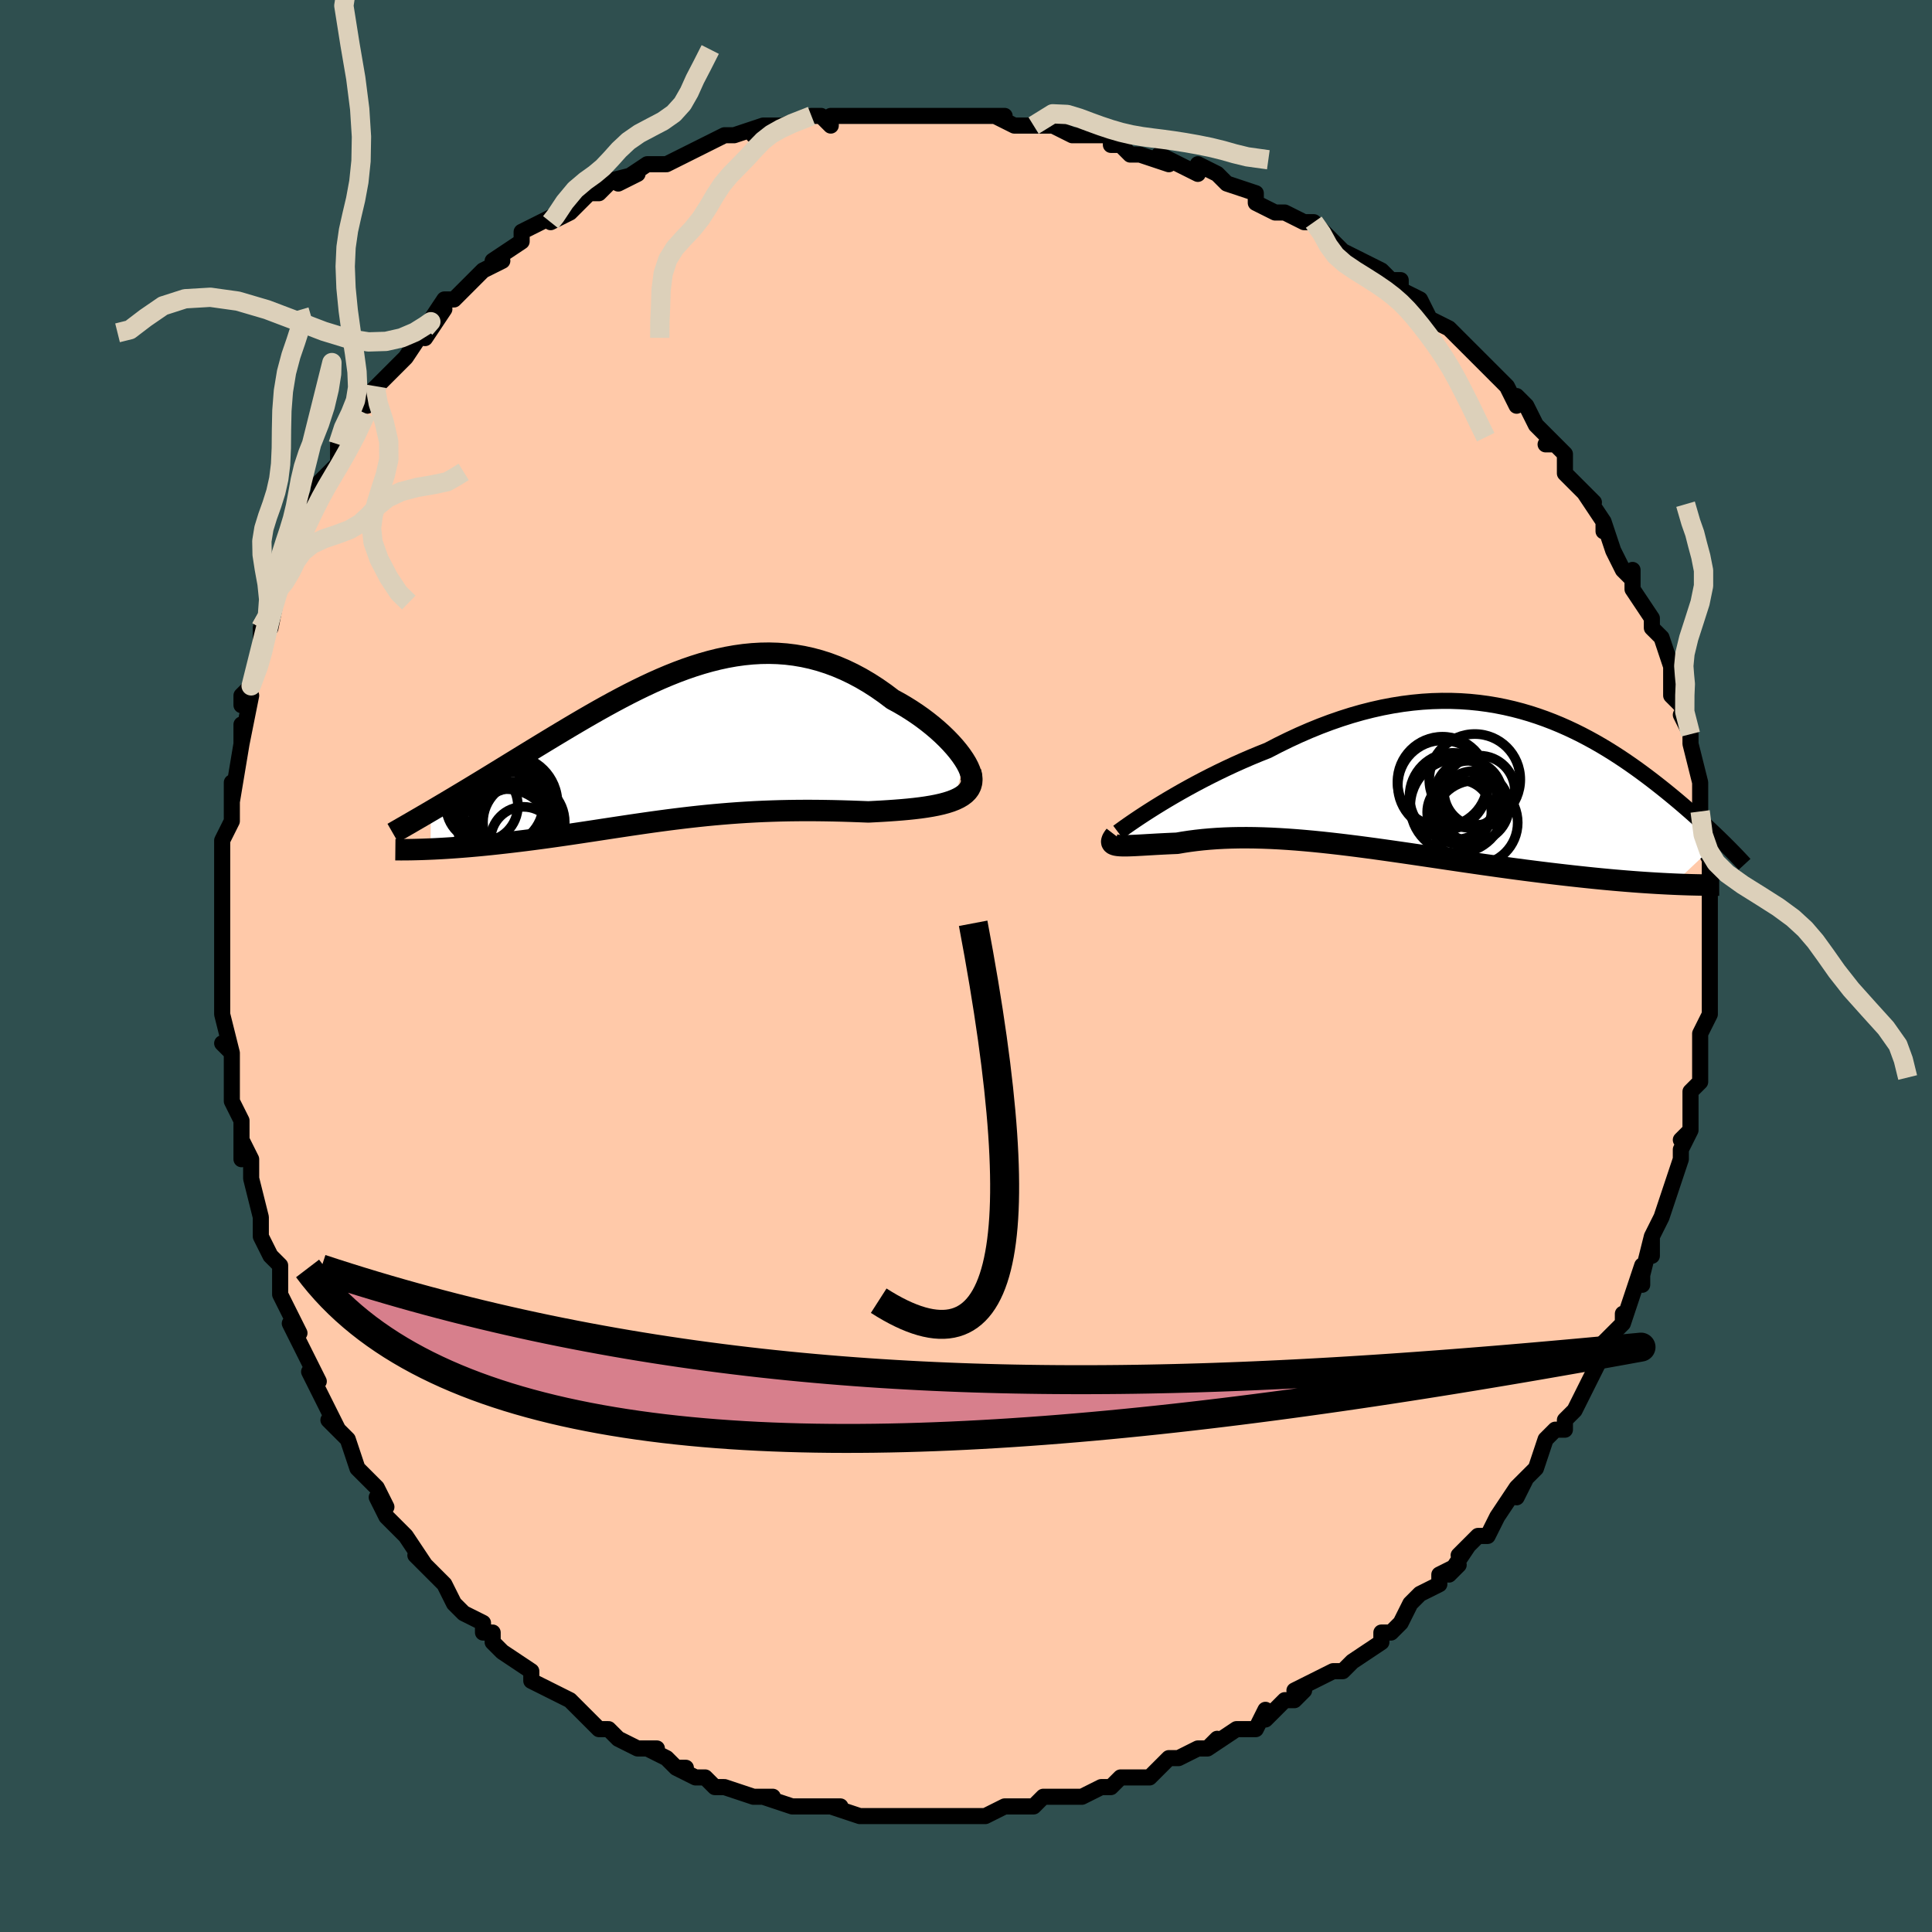 <svg viewBox="-100 -100 200 200" xmlns="http://www.w3.org/2000/svg" width="400" height="400" id="face-svg"><defs><clipPath id="leftEyeClipPath"><polyline points="30.162,1.498,29.876,1.08,29.552,0.652,29.192,0.216,28.798,-0.223,28.372,-0.665,27.917,-1.106,27.434,-1.544,26.925,-1.977,26.392,-2.403,25.837,-2.821,25.26,-3.228,24.665,-3.623,24.051,-4.005,23.421,-4.372,22.776,-4.722,21.978,-5.325,21.166,-5.892,20.343,-6.422,19.511,-6.912,18.669,-7.361,17.82,-7.769,16.964,-8.133,16.103,-8.455,15.237,-8.733,14.367,-8.968,13.495,-9.159,12.62,-9.308,11.744,-9.415,10.866,-9.48,9.989,-9.506,9.111,-9.492,8.234,-9.441,7.359,-9.354,6.485,-9.232,5.613,-9.077,4.744,-8.89,3.878,-8.674,3.016,-8.43,2.157,-8.16,1.303,-7.866,0.453,-7.55,-0.392,-7.213,-1.231,-6.858,-2.065,-6.487,-2.892,-6.1,-3.713,-5.701,-4.526,-5.292,-5.332,-4.872,-6.131,-4.445,-6.921,-4.013,-7.703,-3.576,-8.476,-3.136,-9.239,-2.695,-9.993,-2.253,-10.736,-1.813,-11.469,-1.375,-12.191,-0.941,-12.902,-0.511,-13.601,-0.086,-14.287,0.332,-14.962,0.744,-15.623,1.149,-16.271,1.547,-16.906,1.936,-17.527,2.318,-18.136,2.692,-18.734,3.058,-19.322,3.418,-19.9,3.77,-20.466,4.114,-21.021,4.45,-21.565,4.778,-22.097,5.097,-22.617,5.409,-23.126,5.712,-23.622,6.007,-24.107,6.294,-24.579,6.572,-25.039,6.843,-25.058,10.769,-24.633,10.75,-24.196,10.727,-23.748,10.702,-23.29,10.674,-22.821,10.643,-22.341,10.609,-21.852,10.572,-21.353,10.532,-20.844,10.489,-20.326,10.443,-19.799,10.394,-19.264,10.341,-18.719,10.285,-18.167,10.226,-17.604,10.163,-17.029,10.098,-16.443,10.029,-15.846,9.957,-15.238,9.882,-14.62,9.803,-13.992,9.72,-13.354,9.635,-12.708,9.546,-12.053,9.454,-11.389,9.359,-10.717,9.261,-10.037,9.16,-9.35,9.057,-8.654,8.952,-7.952,8.846,-7.242,8.737,-6.525,8.628,-5.8,8.518,-5.068,8.408,-4.33,8.297,-3.584,8.188,-2.831,8.079,-2.07,7.971,-1.303,7.866,-0.527,7.763,0.255,7.663,1.046,7.566,1.844,7.473,2.649,7.384,3.463,7.299,4.285,7.22,5.115,7.147,5.953,7.079,6.799,7.017,7.653,6.962,8.515,6.914,9.385,6.873,10.263,6.84,11.148,6.813,12.04,6.794,12.938,6.783,13.843,6.778,14.753,6.781,15.667,6.791,16.585,6.807,17.505,6.829,18.426,6.857,19.346,6.89,20.265,6.926,20.978,6.889,21.683,6.85,22.377,6.807,23.058,6.759,23.726,6.706,24.379,6.647,25.015,6.58,25.631,6.506,26.227,6.422,26.799,6.328,27.346,6.223,27.866,6.105,28.355,5.973,28.812,5.826,29.233,5.662"></polyline></clipPath><clipPath id="rightEyeClipPath"><polyline points="-29.936,2.908,-29.319,2.528,-28.671,2.138,-27.993,1.74,-27.289,1.336,-26.559,0.928,-25.806,0.518,-25.032,0.109,-24.239,-0.298,-23.428,-0.701,-22.602,-1.099,-21.761,-1.491,-20.908,-1.873,-20.044,-2.247,-19.171,-2.609,-18.289,-2.96,-17.218,-3.515,-16.14,-4.044,-15.058,-4.546,-13.973,-5.018,-12.887,-5.46,-11.801,-5.869,-10.718,-6.244,-9.639,-6.586,-8.565,-6.893,-7.497,-7.164,-6.437,-7.401,-5.385,-7.601,-4.343,-7.767,-3.312,-7.897,-2.293,-7.994,-1.285,-8.056,-0.291,-8.084,0.689,-8.081,1.655,-8.046,2.607,-7.98,3.543,-7.885,4.463,-7.762,5.367,-7.611,6.254,-7.435,7.125,-7.234,7.978,-7.011,8.815,-6.766,9.634,-6.5,10.436,-6.216,11.22,-5.915,11.987,-5.598,12.736,-5.267,13.467,-4.923,14.181,-4.568,14.877,-4.202,15.556,-3.829,16.218,-3.448,16.863,-3.061,17.491,-2.67,18.102,-2.275,18.697,-1.879,19.275,-1.481,19.838,-1.084,20.385,-0.687,20.916,-0.293,21.432,0.098,21.933,0.486,22.42,0.869,22.893,1.247,23.351,1.62,23.797,1.988,24.231,2.351,24.654,2.711,25.065,3.065,25.465,3.414,25.853,3.758,26.231,4.097,26.597,4.429,26.952,4.755,27.296,5.075,27.63,5.388,27.953,5.695,28.265,5.995,28.567,6.288,23.686,10.887,23.134,10.861,22.568,10.832,21.987,10.8,21.393,10.764,20.785,10.725,20.163,10.682,19.527,10.635,18.877,10.584,18.215,10.529,17.539,10.471,16.851,10.408,16.15,10.342,15.436,10.271,14.711,10.196,13.972,10.117,13.218,10.035,12.448,9.948,11.663,9.857,10.863,9.762,10.05,9.663,9.223,9.559,8.383,9.452,7.531,9.34,6.668,9.224,5.794,9.104,4.91,8.98,4.016,8.854,3.115,8.724,2.205,8.592,1.289,8.458,0.366,8.322,-0.561,8.184,-1.493,8.046,-2.429,7.908,-3.367,7.77,-4.306,7.633,-5.246,7.498,-6.186,7.365,-7.125,7.234,-8.062,7.108,-8.995,6.985,-9.925,6.868,-10.85,6.756,-11.77,6.651,-12.683,6.552,-13.589,6.461,-14.486,6.379,-15.374,6.305,-16.252,6.241,-17.12,6.187,-17.975,6.143,-18.818,6.111,-19.648,6.09,-20.464,6.081,-21.265,6.084,-22.051,6.099,-22.82,6.127,-23.572,6.167,-24.307,6.22,-25.022,6.284,-25.719,6.361,-26.396,6.449,-27.052,6.548,-27.686,6.657,-28.246,6.68,-28.787,6.705,-29.311,6.731,-29.815,6.758,-30.298,6.786,-30.761,6.812,-31.202,6.838,-31.619,6.861,-32.013,6.882,-32.382,6.898,-32.724,6.91,-33.04,6.915,-33.327,6.913,-33.585,6.903,-33.812,6.883"></polyline></clipPath><filter id="fuzzy"><feTurbulence id="turbulence" baseFrequency="0.05" numOctaves="3" type="noise" result="noise"></feTurbulence><feDisplacementMap in="SourceGraphic" in2="noise" scale="2"></feDisplacementMap></filter><linearGradient id="rainbowGradient" x1="0%" y1="0%" x2="100%" y2="0%"><stop offset="0%" style="stop-color: rgb(0, 0, 0);  stop-opacity: 1"></stop><stop offset="50%" style="stop-color: rgb(80, 68, 68);  stop-opacity: 1"></stop><stop offset="100%" style="stop-color: rgb(192, 192, 192);  stop-opacity: 1"></stop></linearGradient></defs><title>That&#39;s an ugly face</title><desc>CREATED BY XUAN TANG, MORE INFO AT TXSTC55.GITHUB.IO</desc><rect x="-100" y="-100" width="100%" height="100%" opacity="1" fill="rgb(47, 79, 79)"></rect><polyline id="faceContour" points="77,0,77,0,77,4,77,5,76,7,76,7,76,9,76,7,76,10,76,12,75,13,75,15,75,17,74,18,75,17,74,19,74,20,74,20,73,23,73,23,72,26,71,28,71,30,71,28,70,32,70,33,70,31,69,34,68,37,68,36,68,37,66,39,66,40,66,40,65,42,64,44,63,46,62,47,62,48,61,48,61,48,60,49,59,52,58,53,57,55,58,53,57,54,55,57,54,59,53,59,52,60,51,61,52,60,50,63,51,62,49,63,49,64,47,65,46,66,45,68,44,69,43,69,43,69,43,70,40,72,39,73,38,73,36,74,34,75,35,75,34,76,33,76,31,78,31,77,30,79,29,79,28,79,25,81,26,80,25,81,24,81,22,82,21,82,19,84,17,84,16,84,16,84,15,85,15,85,14,85,12,86,10,86,10,86,8,86,7,87,5,87,5,87,4,87,2,88,2,88,-1,88,0,88,-2,88,-3,88,-6,88,-7,88,-6,88,-10,88,-10,88,-11,88,-11,88,-14,87,-13,87,-15,87,-17,87,-16,87,-18,87,-21,86,-20,86,-22,86,-22,86,-25,85,-26,85,-27,84,-28,84,-30,83,-29,83,-30,83,-31,82,-33,81,-32,81,-34,81,-36,80,-37,79,-38,79,-39,78,-39,78,-40,77,-41,76,-43,75,-43,75,-45,74,-45,73,-48,71,-49,70,-49,70,-49,69,-50,69,-50,68,-52,67,-53,66,-54,64,-55,63,-57,61,-57,61,-56,62,-58,59,-59,58,-60,57,-61,55,-60,56,-61,54,-62,53,-63,52,-63,52,-64,49,-66,47,-65,48,-67,44,-67,44,-68,42,-67,43,-68,41,-70,37,-69,38,-70,36,-71,34,-71,34,-71,33,-71,31,-72,30,-73,28,-73,27,-73,26,-74,22,-74,22,-74,20,-75,18,-75,20,-75,16,-76,14,-76,13,-76,13,-76,9,-77,8,-76,9,-77,5,-77,4,-77,3,-77,1,-77,-2,-77,-1,-77,-5,-77,-4,-77,-6,-77,-10,-77,-9,-77,-10,-77,-10,-77,-13,-76,-15,-76,-16,-76,-19,-76,-17,-75,-23,-75,-23,-75,-25,-75,-23,-74,-28,-75,-27,-75,-28,-74,-29,-73,-32,-73,-32,-73,-35,-72,-35,-71,-40,-72,-38,-71,-41,-70,-42,-71,-41,-69,-45,-69,-45,-69,-46,-68,-47,-67,-49,-67,-50,-67,-50,-65,-52,-65,-54,-64,-55,-63,-58,-62,-58,-62,-59,-61,-60,-61,-60,-59,-62,-59,-62,-58,-63,-56,-66,-56,-65,-54,-68,-56,-66,-54,-69,-53,-69,-51,-71,-51,-71,-50,-72,-48,-73,-49,-73,-46,-75,-46,-75,-46,-76,-42,-78,-43,-77,-43,-77,-41,-78,-39,-80,-38,-80,-37,-81,-38,-81,-34,-82,-36,-81,-33,-83,-31,-83,-31,-83,-29,-84,-27,-85,-27,-85,-27,-85,-25,-86,-24,-86,-21,-87,-22,-86,-21,-87,-19,-87,-19,-87,-16,-88,-15,-88,-14,-87,-14,-88,-12,-88,-11,-88,-11,-88,-9,-88,-6,-88,-4,-88,-4,-88,-3,-88,0,-88,-1,-88,1,-88,4,-88,3,-88,5,-87,5,-87,7,-87,9,-87,11,-86,12,-86,12,-86,15,-86,15,-85,16,-85,17,-84,18,-84,21,-83,20,-84,20,-84,24,-82,24,-83,26,-82,27,-81,27,-81,30,-80,30,-79,32,-78,33,-78,35,-77,36,-77,37,-76,38,-75,39,-74,39,-74,41,-73,43,-72,44,-71,45,-71,45,-70,47,-69,46,-69,47,-69,48,-67,50,-66,51,-65,52,-64,53,-63,53,-63,55,-61,56,-60,57,-58,57,-59,58,-58,59,-56,61,-54,60,-54,61,-54,62,-53,62,-51,64,-49,65,-48,64,-49,66,-46,66,-45,66,-46,67,-43,68,-41,69,-40,69,-41,69,-39,71,-36,71,-36,71,-35,72,-34,73,-31,73,-30,73,-29,73,-30,73,-28,74,-27,75,-24,74,-26,75,-24,75,-23,76,-19,76,-18,76,-17,76,-17,76,-15,76,-16,76,-13,77,-11,77,-10,77,-10,77,-9,77,-4,77,-6,77,-3,77,-4,77,-2,77,0,77,0" fill="#ffc9a9" stroke="black" stroke-width="1.667" stroke-linejoin="round" filter="url(#fuzzy)"></polyline><g transform="translate(49.541 -19.363)"><polyline id="rightCountour" points="-29.936,2.908,-29.319,2.528,-28.671,2.138,-27.993,1.74,-27.289,1.336,-26.559,0.928,-25.806,0.518,-25.032,0.109,-24.239,-0.298,-23.428,-0.701,-22.602,-1.099,-21.761,-1.491,-20.908,-1.873,-20.044,-2.247,-19.171,-2.609,-18.289,-2.96,-17.218,-3.515,-16.14,-4.044,-15.058,-4.546,-13.973,-5.018,-12.887,-5.46,-11.801,-5.869,-10.718,-6.244,-9.639,-6.586,-8.565,-6.893,-7.497,-7.164,-6.437,-7.401,-5.385,-7.601,-4.343,-7.767,-3.312,-7.897,-2.293,-7.994,-1.285,-8.056,-0.291,-8.084,0.689,-8.081,1.655,-8.046,2.607,-7.98,3.543,-7.885,4.463,-7.762,5.367,-7.611,6.254,-7.435,7.125,-7.234,7.978,-7.011,8.815,-6.766,9.634,-6.5,10.436,-6.216,11.22,-5.915,11.987,-5.598,12.736,-5.267,13.467,-4.923,14.181,-4.568,14.877,-4.202,15.556,-3.829,16.218,-3.448,16.863,-3.061,17.491,-2.67,18.102,-2.275,18.697,-1.879,19.275,-1.481,19.838,-1.084,20.385,-0.687,20.916,-0.293,21.432,0.098,21.933,0.486,22.42,0.869,22.893,1.247,23.351,1.62,23.797,1.988,24.231,2.351,24.654,2.711,25.065,3.065,25.465,3.414,25.853,3.758,26.231,4.097,26.597,4.429,26.952,4.755,27.296,5.075,27.63,5.388,27.953,5.695,28.265,5.995,28.567,6.288,23.686,10.887,23.134,10.861,22.568,10.832,21.987,10.8,21.393,10.764,20.785,10.725,20.163,10.682,19.527,10.635,18.877,10.584,18.215,10.529,17.539,10.471,16.851,10.408,16.15,10.342,15.436,10.271,14.711,10.196,13.972,10.117,13.218,10.035,12.448,9.948,11.663,9.857,10.863,9.762,10.05,9.663,9.223,9.559,8.383,9.452,7.531,9.34,6.668,9.224,5.794,9.104,4.91,8.98,4.016,8.854,3.115,8.724,2.205,8.592,1.289,8.458,0.366,8.322,-0.561,8.184,-1.493,8.046,-2.429,7.908,-3.367,7.77,-4.306,7.633,-5.246,7.498,-6.186,7.365,-7.125,7.234,-8.062,7.108,-8.995,6.985,-9.925,6.868,-10.85,6.756,-11.77,6.651,-12.683,6.552,-13.589,6.461,-14.486,6.379,-15.374,6.305,-16.252,6.241,-17.12,6.187,-17.975,6.143,-18.818,6.111,-19.648,6.09,-20.464,6.081,-21.265,6.084,-22.051,6.099,-22.82,6.127,-23.572,6.167,-24.307,6.22,-25.022,6.284,-25.719,6.361,-26.396,6.449,-27.052,6.548,-27.686,6.657,-28.246,6.68,-28.787,6.705,-29.311,6.731,-29.815,6.758,-30.298,6.786,-30.761,6.812,-31.202,6.838,-31.619,6.861,-32.013,6.882,-32.382,6.898,-32.724,6.91,-33.04,6.915,-33.327,6.913,-33.585,6.903,-33.812,6.883" fill="white" stroke="white" stroke-width="0" stroke-linejoin="round" filter="url(#fuzzy)"></polyline></g><g transform="translate(-30.368 -22.877)"><polyline id="leftCountour" points="30.162,1.498,29.876,1.08,29.552,0.652,29.192,0.216,28.798,-0.223,28.372,-0.665,27.917,-1.106,27.434,-1.544,26.925,-1.977,26.392,-2.403,25.837,-2.821,25.26,-3.228,24.665,-3.623,24.051,-4.005,23.421,-4.372,22.776,-4.722,21.978,-5.325,21.166,-5.892,20.343,-6.422,19.511,-6.912,18.669,-7.361,17.82,-7.769,16.964,-8.133,16.103,-8.455,15.237,-8.733,14.367,-8.968,13.495,-9.159,12.62,-9.308,11.744,-9.415,10.866,-9.48,9.989,-9.506,9.111,-9.492,8.234,-9.441,7.359,-9.354,6.485,-9.232,5.613,-9.077,4.744,-8.89,3.878,-8.674,3.016,-8.43,2.157,-8.16,1.303,-7.866,0.453,-7.55,-0.392,-7.213,-1.231,-6.858,-2.065,-6.487,-2.892,-6.1,-3.713,-5.701,-4.526,-5.292,-5.332,-4.872,-6.131,-4.445,-6.921,-4.013,-7.703,-3.576,-8.476,-3.136,-9.239,-2.695,-9.993,-2.253,-10.736,-1.813,-11.469,-1.375,-12.191,-0.941,-12.902,-0.511,-13.601,-0.086,-14.287,0.332,-14.962,0.744,-15.623,1.149,-16.271,1.547,-16.906,1.936,-17.527,2.318,-18.136,2.692,-18.734,3.058,-19.322,3.418,-19.9,3.77,-20.466,4.114,-21.021,4.45,-21.565,4.778,-22.097,5.097,-22.617,5.409,-23.126,5.712,-23.622,6.007,-24.107,6.294,-24.579,6.572,-25.039,6.843,-25.058,10.769,-24.633,10.75,-24.196,10.727,-23.748,10.702,-23.29,10.674,-22.821,10.643,-22.341,10.609,-21.852,10.572,-21.353,10.532,-20.844,10.489,-20.326,10.443,-19.799,10.394,-19.264,10.341,-18.719,10.285,-18.167,10.226,-17.604,10.163,-17.029,10.098,-16.443,10.029,-15.846,9.957,-15.238,9.882,-14.62,9.803,-13.992,9.72,-13.354,9.635,-12.708,9.546,-12.053,9.454,-11.389,9.359,-10.717,9.261,-10.037,9.16,-9.35,9.057,-8.654,8.952,-7.952,8.846,-7.242,8.737,-6.525,8.628,-5.8,8.518,-5.068,8.408,-4.33,8.297,-3.584,8.188,-2.831,8.079,-2.07,7.971,-1.303,7.866,-0.527,7.763,0.255,7.663,1.046,7.566,1.844,7.473,2.649,7.384,3.463,7.299,4.285,7.22,5.115,7.147,5.953,7.079,6.799,7.017,7.653,6.962,8.515,6.914,9.385,6.873,10.263,6.84,11.148,6.813,12.04,6.794,12.938,6.783,13.843,6.778,14.753,6.781,15.667,6.791,16.585,6.807,17.505,6.829,18.426,6.857,19.346,6.89,20.265,6.926,20.978,6.889,21.683,6.85,22.377,6.807,23.058,6.759,23.726,6.706,24.379,6.647,25.015,6.58,25.631,6.506,26.227,6.422,26.799,6.328,27.346,6.223,27.866,6.105,28.355,5.973,28.812,5.826,29.233,5.662" fill="white" stroke="white" stroke-width="0" stroke-linejoin="round" filter="url(#fuzzy)"></polyline></g><g transform="translate(49.541 -19.363)"><polyline id="rightUpper" points="-33.797,5.516,-33.642,5.4,-33.427,5.243,-33.156,5.047,-32.832,4.818,-32.458,4.558,-32.037,4.271,-31.571,3.959,-31.064,3.626,-30.518,3.275,-29.936,2.908,-29.319,2.528,-28.671,2.138,-27.993,1.74,-27.289,1.336,-26.559,0.928,-25.806,0.518,-25.032,0.109,-24.239,-0.298,-23.428,-0.701,-22.602,-1.099,-21.761,-1.491,-20.908,-1.873,-20.044,-2.247,-19.171,-2.609,-18.289,-2.96,-17.218,-3.515,-16.14,-4.044,-15.058,-4.546,-13.973,-5.018,-12.887,-5.46,-11.801,-5.869,-10.718,-6.244,-9.639,-6.586,-8.565,-6.893,-7.497,-7.164,-6.437,-7.401,-5.385,-7.601,-4.343,-7.767,-3.312,-7.897,-2.293,-7.994,-1.285,-8.056,-0.291,-8.084,0.689,-8.081,1.655,-8.046,2.607,-7.98,3.543,-7.885,4.463,-7.762,5.367,-7.611,6.254,-7.435,7.125,-7.234,7.978,-7.011,8.815,-6.766,9.634,-6.5,10.436,-6.216,11.22,-5.915,11.987,-5.598,12.736,-5.267,13.467,-4.923,14.181,-4.568,14.877,-4.202,15.556,-3.829,16.218,-3.448,16.863,-3.061,17.491,-2.67,18.102,-2.275,18.697,-1.879,19.275,-1.481,19.838,-1.084,20.385,-0.687,20.916,-0.293,21.432,0.098,21.933,0.486,22.42,0.869,22.893,1.247,23.351,1.62,23.797,1.988,24.231,2.351,24.654,2.711,25.065,3.065,25.465,3.414,25.853,3.758,26.231,4.097,26.597,4.429,26.952,4.755,27.296,5.075,27.63,5.388,27.953,5.695,28.265,5.995,28.567,6.288,28.859,6.574,29.141,6.853,29.413,7.125,29.675,7.391,29.928,7.649,30.171,7.9,30.405,8.145,30.629,8.383,30.846,8.614,31.053,8.839" fill="none" stroke="black" stroke-width="1.667" stroke-linejoin="round" filter="url(#fuzzy)"></polyline><polyline id="rightLower" points="-34.101,5.822,-34.256,6.024,-34.366,6.2,-34.432,6.352,-34.457,6.481,-34.441,6.59,-34.387,6.68,-34.296,6.752,-34.169,6.809,-34.007,6.853,-33.812,6.883,-33.585,6.903,-33.327,6.913,-33.04,6.915,-32.724,6.91,-32.382,6.898,-32.013,6.882,-31.619,6.861,-31.202,6.838,-30.761,6.812,-30.298,6.786,-29.815,6.758,-29.311,6.731,-28.787,6.705,-28.246,6.68,-27.686,6.657,-27.052,6.548,-26.396,6.449,-25.719,6.361,-25.022,6.284,-24.307,6.22,-23.572,6.167,-22.82,6.127,-22.051,6.099,-21.265,6.084,-20.464,6.081,-19.648,6.09,-18.818,6.111,-17.975,6.143,-17.12,6.187,-16.252,6.241,-15.374,6.305,-14.486,6.379,-13.589,6.461,-12.683,6.552,-11.77,6.651,-10.85,6.756,-9.925,6.868,-8.995,6.985,-8.062,7.108,-7.125,7.234,-6.186,7.365,-5.246,7.498,-4.306,7.633,-3.367,7.77,-2.429,7.908,-1.493,8.046,-0.561,8.184,0.366,8.322,1.289,8.458,2.205,8.592,3.115,8.724,4.016,8.854,4.91,8.98,5.794,9.104,6.668,9.224,7.531,9.34,8.383,9.452,9.223,9.559,10.05,9.663,10.863,9.762,11.663,9.857,12.448,9.948,13.218,10.035,13.972,10.117,14.711,10.196,15.436,10.271,16.15,10.342,16.851,10.408,17.539,10.471,18.215,10.529,18.877,10.584,19.527,10.635,20.163,10.682,20.785,10.725,21.393,10.764,21.987,10.8,22.568,10.832,23.134,10.861,23.686,10.887,24.223,10.91,24.747,10.929,25.256,10.946,25.75,10.959,26.231,10.97,26.698,10.978,27.151,10.984,27.591,10.987,28.017,10.987,28.431,10.986" fill="none" stroke="black" stroke-width="2.222" stroke-linejoin="round" filter="url(#fuzzy)"></polyline><!--[--><circle r="4.372" cx="3.2" cy="4.523" stroke="black" fill="none" stroke-width="1" filter="url(#fuzzy)" clip-path="url(#rightEyeClipPath)"></circle><circle r="3.325" cx="1.525" cy="3.429" stroke="black" fill="none" stroke-width="1" filter="url(#fuzzy)" clip-path="url(#rightEyeClipPath)"></circle><circle r="4.661" cx="-0.215" cy="0.29" stroke="black" fill="none" stroke-width="1" filter="url(#fuzzy)" clip-path="url(#rightEyeClipPath)"></circle><circle r="4.71" cx="3.128" cy="0.059" stroke="black" fill="none" stroke-width="1" filter="url(#fuzzy)" clip-path="url(#rightEyeClipPath)"></circle><circle r="3.465" cx="2.492" cy="1.582" stroke="black" fill="none" stroke-width="1" filter="url(#fuzzy)" clip-path="url(#rightEyeClipPath)"></circle><circle r="3.658" cx="3.006" cy="2.847" stroke="black" fill="none" stroke-width="1" filter="url(#fuzzy)" clip-path="url(#rightEyeClipPath)"></circle><circle r="4.871" cx="1.323" cy="2.797" stroke="black" fill="none" stroke-width="1" filter="url(#fuzzy)" clip-path="url(#rightEyeClipPath)"></circle><circle r="4.507" cx="0.879" cy="1.804" stroke="black" fill="none" stroke-width="1" filter="url(#fuzzy)" clip-path="url(#rightEyeClipPath)"></circle><circle r="4.656" cx="-0.182" cy="0.66" stroke="black" fill="none" stroke-width="1" filter="url(#fuzzy)" clip-path="url(#rightEyeClipPath)"></circle><circle r="3.674" cx="3.609" cy="1.262" stroke="black" fill="none" stroke-width="1" filter="url(#fuzzy)" clip-path="url(#rightEyeClipPath)"></circle><!--]--></g><g transform="translate(-30.368 -22.877)"><polyline id="leftUpper" points="30.353,4.379,30.595,4.256,30.771,4.084,30.884,3.869,30.937,3.616,30.933,3.327,30.876,3.007,30.767,2.661,30.61,2.292,30.408,1.903,30.162,1.498,29.876,1.08,29.552,0.652,29.192,0.216,28.798,-0.223,28.372,-0.665,27.917,-1.106,27.434,-1.544,26.925,-1.977,26.392,-2.403,25.837,-2.821,25.26,-3.228,24.665,-3.623,24.051,-4.005,23.421,-4.372,22.776,-4.722,21.978,-5.325,21.166,-5.892,20.343,-6.422,19.511,-6.912,18.669,-7.361,17.82,-7.769,16.964,-8.133,16.103,-8.455,15.237,-8.733,14.367,-8.968,13.495,-9.159,12.62,-9.308,11.744,-9.415,10.866,-9.48,9.989,-9.506,9.111,-9.492,8.234,-9.441,7.359,-9.354,6.485,-9.232,5.613,-9.077,4.744,-8.89,3.878,-8.674,3.016,-8.43,2.157,-8.16,1.303,-7.866,0.453,-7.55,-0.392,-7.213,-1.231,-6.858,-2.065,-6.487,-2.892,-6.1,-3.713,-5.701,-4.526,-5.292,-5.332,-4.872,-6.131,-4.445,-6.921,-4.013,-7.703,-3.576,-8.476,-3.136,-9.239,-2.695,-9.993,-2.253,-10.736,-1.813,-11.469,-1.375,-12.191,-0.941,-12.902,-0.511,-13.601,-0.086,-14.287,0.332,-14.962,0.744,-15.623,1.149,-16.271,1.547,-16.906,1.936,-17.527,2.318,-18.136,2.692,-18.734,3.058,-19.322,3.418,-19.9,3.77,-20.466,4.114,-21.021,4.45,-21.565,4.778,-22.097,5.097,-22.617,5.409,-23.126,5.712,-23.622,6.007,-24.107,6.294,-24.579,6.572,-25.039,6.843,-25.486,7.105,-25.922,7.359,-26.344,7.605,-26.755,7.844,-27.153,8.075,-27.539,8.298,-27.914,8.514,-28.276,8.723,-28.627,8.925,-28.966,9.12" fill="none" stroke="black" stroke-width="2.222" stroke-linejoin="round" filter="url(#fuzzy)"></polyline><polyline id="leftLower" points="30.83,2.732,30.936,3.158,30.974,3.55,30.946,3.908,30.857,4.236,30.71,4.535,30.509,4.806,30.258,5.053,29.96,5.277,29.617,5.479,29.233,5.662,28.812,5.826,28.355,5.973,27.866,6.105,27.346,6.223,26.799,6.328,26.227,6.422,25.631,6.506,25.015,6.58,24.379,6.647,23.726,6.706,23.058,6.759,22.377,6.807,21.683,6.85,20.978,6.889,20.265,6.926,19.346,6.89,18.426,6.857,17.505,6.829,16.585,6.807,15.667,6.791,14.753,6.781,13.843,6.778,12.938,6.783,12.04,6.794,11.148,6.813,10.263,6.84,9.385,6.873,8.515,6.914,7.653,6.962,6.799,7.017,5.953,7.079,5.115,7.147,4.285,7.22,3.463,7.299,2.649,7.384,1.844,7.473,1.046,7.566,0.255,7.663,-0.527,7.763,-1.303,7.866,-2.07,7.971,-2.831,8.079,-3.584,8.188,-4.33,8.297,-5.068,8.408,-5.8,8.518,-6.525,8.628,-7.242,8.737,-7.952,8.846,-8.654,8.952,-9.35,9.057,-10.037,9.16,-10.717,9.261,-11.389,9.359,-12.053,9.454,-12.708,9.546,-13.354,9.635,-13.992,9.72,-14.62,9.803,-15.238,9.882,-15.846,9.957,-16.443,10.029,-17.029,10.098,-17.604,10.163,-18.167,10.226,-18.719,10.285,-19.264,10.341,-19.799,10.394,-20.326,10.443,-20.844,10.489,-21.353,10.532,-21.852,10.572,-22.341,10.609,-22.821,10.643,-23.29,10.674,-23.748,10.702,-24.196,10.727,-24.633,10.75,-25.058,10.769,-25.473,10.786,-25.877,10.801,-26.269,10.813,-26.651,10.823,-27.021,10.831,-27.379,10.836,-27.727,10.839,-28.064,10.841,-28.39,10.84,-28.705,10.837" fill="none" stroke="black" stroke-width="2.222" stroke-linejoin="round" filter="url(#fuzzy)"></polyline><!--[--><circle r="4.843" cx="-17.258" cy="9.408" stroke="black" fill="none" stroke-width="1" filter="url(#fuzzy)" clip-path="url(#leftEyeClipPath)"></circle><circle r="4.888" cx="-17.809" cy="5.581" stroke="black" fill="none" stroke-width="1" filter="url(#fuzzy)" clip-path="url(#leftEyeClipPath)"></circle><circle r="4.825" cx="-17.366" cy="8.581" stroke="black" fill="none" stroke-width="1" filter="url(#fuzzy)" clip-path="url(#leftEyeClipPath)"></circle><circle r="4.232" cx="-15.402" cy="7.991" stroke="black" fill="none" stroke-width="1" filter="url(#fuzzy)" clip-path="url(#leftEyeClipPath)"></circle><circle r="3.714" cx="-19.734" cy="6.288" stroke="black" fill="none" stroke-width="1" filter="url(#fuzzy)" clip-path="url(#leftEyeClipPath)"></circle><circle r="4.942" cx="-16.856" cy="6.035" stroke="black" fill="none" stroke-width="1" filter="url(#fuzzy)" clip-path="url(#leftEyeClipPath)"></circle><circle r="3.891" cx="-16.736" cy="6.717" stroke="black" fill="none" stroke-width="1" filter="url(#fuzzy)" clip-path="url(#leftEyeClipPath)"></circle><circle r="3.397" cx="-15.441" cy="9.797" stroke="black" fill="none" stroke-width="1" filter="url(#fuzzy)" clip-path="url(#leftEyeClipPath)"></circle><circle r="4.551" cx="-16.28" cy="8.976" stroke="black" fill="none" stroke-width="1" filter="url(#fuzzy)" clip-path="url(#leftEyeClipPath)"></circle><circle r="4.448" cx="-17.824" cy="6.033" stroke="black" fill="none" stroke-width="1" filter="url(#fuzzy)" clip-path="url(#leftEyeClipPath)"></circle><!--]--></g><g id="hairs"><!--[--><polyline points="76,-16,76.313,-13.59,76.896,-11.925,77.648,-10.685,78.79,-9.556,80.41,-8.401,82.286,-7.228,84.088,-6.081,85.614,-4.961,86.863,-3.814,87.938,-2.56,88.977,-1.123,90.149,0.543,91.632,2.429,93.439,4.446,95.233,6.427,96.475,8.189,97.032,9.713,97.482,11.544" fill="none" stroke="rgb(220, 208, 186)" stroke-width="2" stroke-linejoin="round" filter="url(#fuzzy)"></polyline><polyline points="-31.699,-65.023,-31.69,-66.692,-31.62,-68.215,-31.565,-69.984,-31.345,-71.698,-30.865,-73.15,-30.139,-74.317,-29.252,-75.306,-28.323,-76.283,-27.45,-77.377,-26.671,-78.592,-25.954,-79.817,-25.224,-80.923,-24.425,-81.878,-23.556,-82.764,-22.669,-83.676,-21.819,-84.606,-21.005,-85.442,-20.164,-86.102,-19.201,-86.649,-17.983,-87.222,-16,-88" fill="none" stroke="rgb(220, 208, 186)" stroke-width="2" stroke-linejoin="round" filter="url(#fuzzy)"></polyline><polyline points="-26.477,-94.877,-27.295,-93.261,-28.049,-91.81,-28.654,-90.466,-29.344,-89.258,-30.253,-88.25,-31.369,-87.463,-32.601,-86.817,-33.827,-86.166,-34.947,-85.392,-35.916,-84.485,-36.764,-83.539,-37.571,-82.683,-38.428,-81.963,-39.392,-81.273,-40.459,-80.37,-41.543,-79.066,-42.496,-77.632,-43,-77" fill="none" stroke="rgb(220, 208, 186)" stroke-width="2" stroke-linejoin="round" filter="url(#fuzzy)"></polyline><polyline points="-56,-66,-55.399,-66.694,-55.992,-66.278,-57.063,-65.61,-58.44,-65.023,-60.041,-64.661,-61.859,-64.605,-63.978,-64.939,-66.481,-65.704,-69.335,-66.797,-72.368,-67.946,-75.373,-68.828,-78.222,-69.227,-80.846,-69.072,-83.116,-68.342,-84.927,-67.099,-86.545,-65.866,-87.832,-65.546" fill="none" stroke="rgb(220, 208, 186)" stroke-width="2" stroke-linejoin="round" filter="url(#fuzzy)"></polyline><polyline points="-57.684,-37.62,-58.708,-38.62,-59.762,-40.211,-60.756,-42.103,-61.382,-43.862,-61.539,-45.329,-61.364,-46.635,-61.027,-47.957,-60.596,-49.357,-60.115,-50.832,-59.749,-52.438,-59.758,-54.284,-60.233,-56.338,-60.848,-58.249,-61.079,-59.532,-61,-60" fill="none" stroke="rgb(220, 208, 186)" stroke-width="2" stroke-linejoin="round" filter="url(#fuzzy)"></polyline><polyline points="-63.701,-103.861,-64.404,-99.411,-63.77,-95.417,-63.169,-91.903,-62.764,-88.722,-62.582,-85.851,-62.627,-83.332,-62.851,-81.182,-63.187,-79.357,-63.568,-77.739,-63.923,-76.151,-64.175,-74.411,-64.266,-72.418,-64.181,-70.193,-63.95,-67.856,-63.632,-65.554,-63.298,-63.41,-63.043,-61.511,-62.98,-59.9,-63.201,-58.534,-63.721,-57.226,-64.441,-55.715,-65,-54" fill="none" stroke="rgb(220, 208, 186)" stroke-width="2" stroke-linejoin="round" filter="url(#fuzzy)"></polyline><polyline points="-72,-38,-70.543,-39.723,-69.856,-40.881,-69.347,-41.925,-68.663,-42.877,-67.699,-43.65,-66.474,-44.223,-65.11,-44.682,-63.8,-45.174,-62.698,-45.822,-61.806,-46.654,-60.951,-47.578,-59.895,-48.437,-58.498,-49.102,-56.823,-49.542,-55.122,-49.833,-53.726,-50.128,-52.856,-50.619,-52.003,-51.15" fill="none" stroke="rgb(220, 208, 186)" stroke-width="2" stroke-linejoin="round" filter="url(#fuzzy)"></polyline><polyline points="-73,-35,-72.318,-36.215,-72.19,-37.965,-72.356,-39.572,-72.636,-41.103,-72.865,-42.587,-72.893,-43.991,-72.68,-45.298,-72.296,-46.54,-71.855,-47.772,-71.451,-49.051,-71.141,-50.427,-70.953,-51.942,-70.878,-53.629,-70.861,-55.49,-70.819,-57.483,-70.661,-59.514,-70.341,-61.458,-69.879,-63.195,-69.375,-64.666,-68.974,-65.913,-68.756,-66.98,-69.025,-67.894" fill="none" stroke="rgb(220, 208, 186)" stroke-width="2" stroke-linejoin="round" filter="url(#fuzzy)"></polyline><polyline points="-73,-35,-72.319,-36.211,-71.95,-37.826,-71.677,-39.173,-71.431,-40.377,-71.174,-41.546,-70.866,-42.713,-70.495,-43.885,-70.097,-45.076,-69.725,-46.305,-69.416,-47.591,-69.164,-48.932,-68.915,-50.304,-68.59,-51.684,-68.131,-53.081,-67.546,-54.551,-66.915,-56.159,-66.348,-57.917,-65.922,-59.714,-65.672,-61.294,-65.642,-62.465,-74,-29,-73.242,-31.028,-72.802,-32.567,-72.435,-34.136,-72.058,-35.717,-71.669,-37.207,-71.27,-38.55,-70.851,-39.759,-70.405,-40.882,-69.929,-41.967,-69.43,-43.046,-68.918,-44.133,-68.399,-45.228,-67.877,-46.326,-67.345,-47.421,-66.789,-48.507,-66.189,-49.595,-65.522,-50.726,-64.78,-51.974,-63.976,-53.394,-63.107,-55.03,-62.11,-57.181" fill="none" stroke="rgb(220, 208, 186)" stroke-width="2" stroke-linejoin="round" filter="url(#fuzzy)"></polyline><polyline points="75,-24,74.406,-26.325,74.413,-28.028,74.463,-29.2,74.378,-30.093,74.305,-31.062,74.428,-32.338,74.818,-33.946,75.403,-35.758,75.991,-37.602,76.349,-39.35,76.349,-40.949,76.065,-42.393,75.721,-43.672,75.436,-44.79,75.029,-45.947,74.489,-47.806" fill="none" stroke="rgb(220, 208, 186)" stroke-width="2" stroke-linejoin="round" filter="url(#fuzzy)"></polyline><polyline points="53.8,-54.743,52.974,-56.43,52.221,-57.993,51.527,-59.369,50.884,-60.612,50.228,-61.801,49.507,-62.977,48.72,-64.138,47.909,-65.252,47.124,-66.275,46.391,-67.178,45.701,-67.962,45.014,-68.657,44.277,-69.306,43.443,-69.948,42.486,-70.606,41.415,-71.289,40.287,-71.991,39.201,-72.725,38.263,-73.552,37.508,-74.583,36.825,-75.831,36,-77" fill="none" stroke="rgb(220, 208, 186)" stroke-width="2" stroke-linejoin="round" filter="url(#fuzzy)"></polyline><polyline points="7,-87,8.967,-88.218,10.495,-88.149,11.73,-87.773,12.846,-87.355,13.924,-86.963,14.986,-86.61,16.047,-86.302,17.123,-86.052,18.212,-85.862,19.301,-85.715,20.389,-85.58,21.505,-85.427,22.696,-85.241,23.976,-85.015,25.3,-84.747,26.584,-84.432,27.796,-84.088,29.114,-83.766,31.298,-83.461" fill="none" stroke="rgb(220, 208, 186)" stroke-width="2" stroke-linejoin="round" filter="url(#fuzzy)"></polyline><!--]--></g><g id="lineNose"><path d="M -9.037 34.647, Q10.519 47.192,0.741 -4.421" fill="none" stroke="black" stroke-width="3" stroke-linejoin="round" filter="url(#fuzzy)"></path></g><g id="mouth"><polyline points="-68.16,31.308,-67.573,32.076,-66.959,32.824,-66.32,33.552,-65.655,34.261,-64.965,34.951,-64.249,35.621,-63.509,36.272,-62.744,36.905,-61.956,37.519,-61.143,38.114,-60.307,38.691,-59.448,39.251,-58.565,39.792,-57.66,40.315,-56.733,40.821,-55.784,41.31,-54.813,41.781,-53.821,42.236,-52.807,42.673,-51.773,43.094,-50.718,43.499,-49.643,43.887,-48.548,44.259,-47.434,44.616,-46.3,44.956,-45.147,45.281,-43.975,45.591,-42.785,45.886,-41.577,46.166,-40.352,46.43,-39.108,46.681,-37.848,46.917,-36.571,47.138,-35.277,47.346,-33.966,47.539,-32.64,47.719,-31.298,47.886,-29.941,48.039,-28.569,48.179,-27.182,48.306,-25.781,48.42,-24.365,48.522,-22.936,48.611,-21.493,48.688,-20.036,48.753,-18.567,48.806,-17.085,48.848,-15.591,48.878,-14.085,48.897,-12.567,48.904,-11.038,48.901,-9.497,48.887,-7.946,48.862,-6.384,48.827,-4.812,48.781,-3.23,48.726,-1.638,48.661,-0.038,48.586,1.572,48.501,3.191,48.408,4.818,48.305,6.453,48.193,8.096,48.073,9.746,47.944,11.404,47.806,13.068,47.661,14.739,47.507,16.417,47.345,18.1,47.176,19.789,47,21.483,46.816,23.183,46.625,24.887,46.427,26.596,46.222,28.308,46.011,30.025,45.793,31.745,45.57,33.469,45.34,35.195,45.104,36.924,44.863,38.656,44.617,40.389,44.365,42.125,44.108,43.861,43.846,45.599,43.579,47.338,43.308,49.077,43.032,50.816,42.753,52.556,42.469,54.295,42.181,56.033,41.89,57.77,41.596,59.506,41.298,61.241,40.997,62.973,40.693,64.704,40.387,66.431,40.077,68.156,39.766,69.878,39.453,69.878,39.453,68.498,39.584,67.118,39.713,65.737,39.842,64.357,39.969,62.976,40.095,61.596,40.219,60.216,40.342,58.835,40.463,57.455,40.582,56.075,40.699,54.694,40.814,53.314,40.926,51.933,41.037,50.553,41.145,49.173,41.251,47.792,41.354,46.412,41.455,45.031,41.553,43.651,41.648,42.271,41.74,40.89,41.829,39.51,41.915,38.13,41.998,36.749,42.077,35.369,42.153,33.988,42.226,32.608,42.294,31.228,42.359,29.847,42.421,28.467,42.478,27.087,42.531,25.706,42.581,24.326,42.626,22.945,42.666,21.565,42.703,20.185,42.734,18.804,42.762,17.424,42.784,16.044,42.802,14.663,42.814,13.283,42.822,11.902,42.825,10.522,42.822,9.142,42.814,7.761,42.801,6.381,42.782,5,42.758,3.62,42.728,2.24,42.692,0.859,42.651,-0.521,42.603,-1.901,42.549,-3.282,42.489,-4.662,42.423,-6.043,42.35,-7.423,42.271,-8.803,42.186,-10.184,42.093,-11.564,41.994,-12.944,41.888,-14.325,41.775,-15.705,41.655,-17.086,41.528,-18.466,41.394,-19.846,41.252,-21.227,41.103,-22.607,40.946,-23.988,40.781,-25.368,40.609,-26.748,40.429,-28.129,40.241,-29.509,40.045,-30.889,39.84,-32.27,39.628,-33.65,39.407,-35.031,39.178,-36.411,38.94,-37.791,38.693,-39.172,38.438,-40.552,38.174,-41.932,37.901,-43.313,37.619,-44.693,37.328,-46.074,37.027,-47.454,36.717,-48.834,36.398,-50.215,36.069,-51.595,35.731,-52.976,35.383,-54.356,35.025,-55.736,34.657,-57.117,34.279,-58.497,33.891,-59.877,33.493,-61.258,33.085,-62.638,32.666,-64.019,32.236,-65.399,31.796,-66.779,31.345" fill="rgb(215,127,140)" stroke="black" stroke-width="3" stroke-linejoin="round" filter="url(#fuzzy)"></polyline></g></svg>